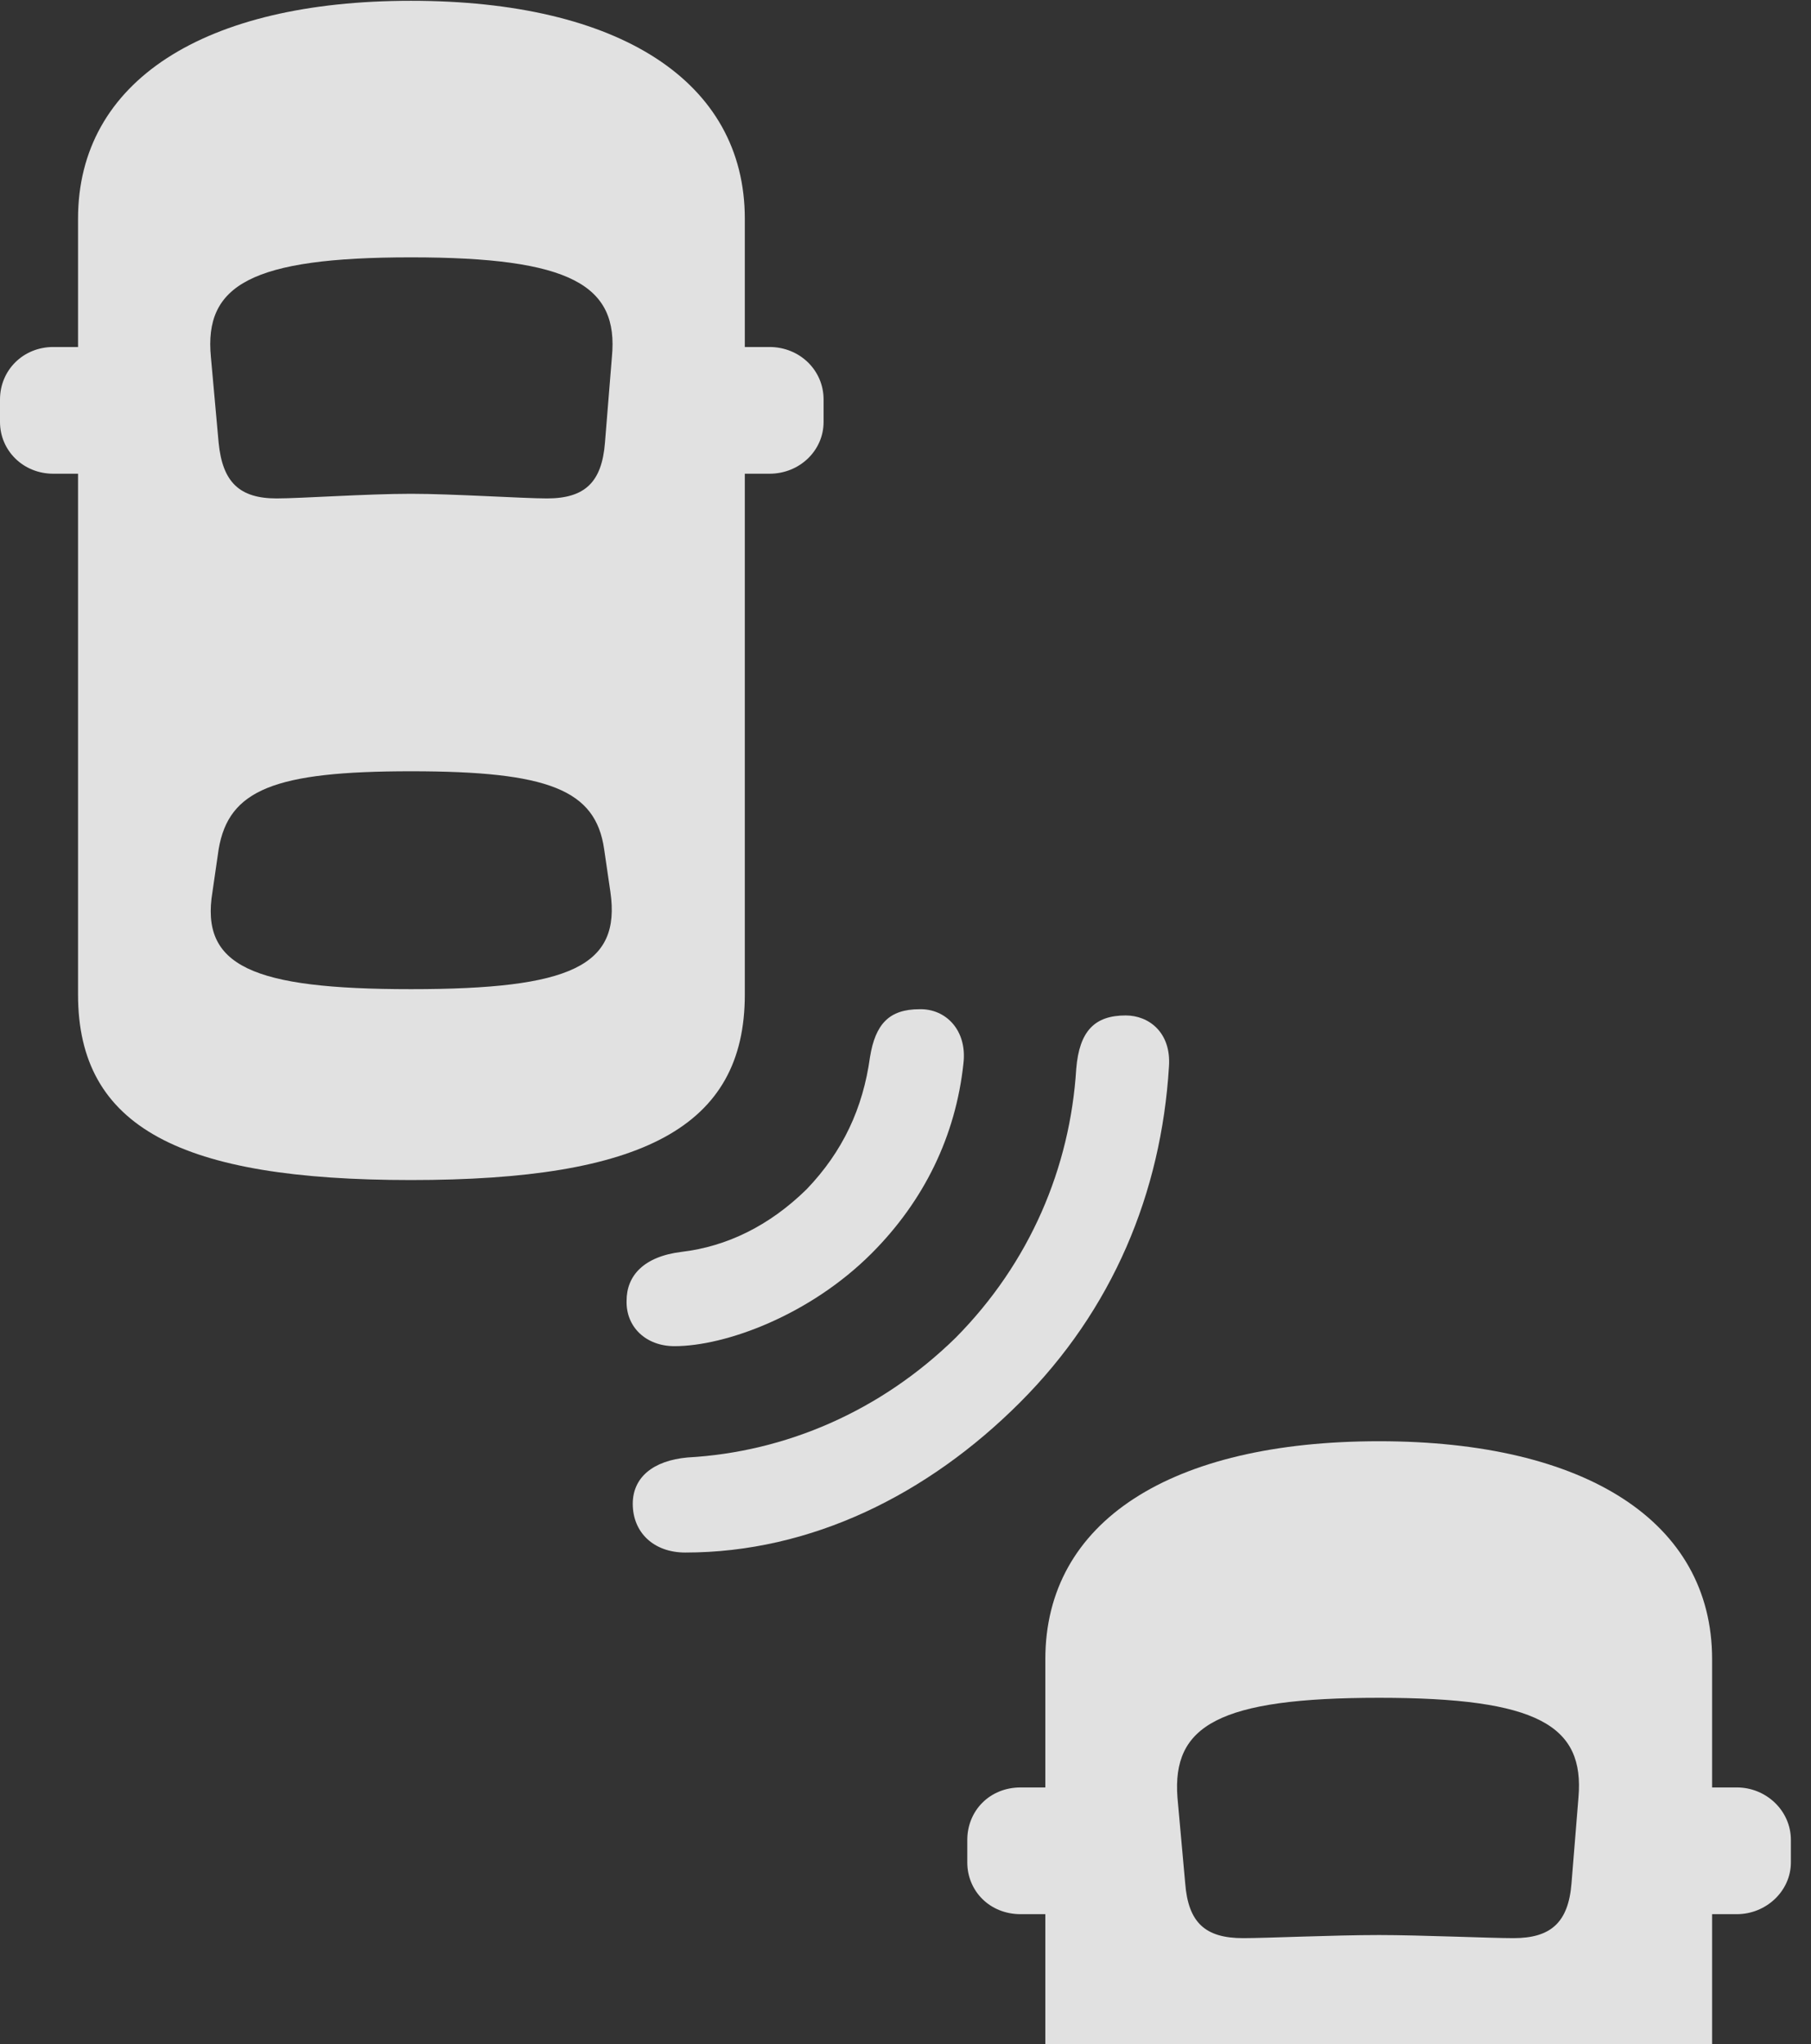 <?xml version="1.0" encoding="UTF-8"?>
<!--Generator: Apple Native CoreSVG 326-->
<!DOCTYPE svg
PUBLIC "-//W3C//DTD SVG 1.1//EN"
       "http://www.w3.org/Graphics/SVG/1.1/DTD/svg11.dtd">
<svg version="1.1" xmlns="http://www.w3.org/2000/svg" xmlns:xlink="http://www.w3.org/1999/xlink" viewBox="0 0 32.047 36.162">
 <rect x="0" y="0" width="32.047" height="36.162" fill="#333333" stroke="none"/>
 <g>
  <rect height="36.162" opacity="0" width="32.047" x="0" y="0"/>
  <path d="M18.498 36.162L30.297 36.162L30.297 29.354C30.297 26.92 28.055 25.498 24.404 25.498C20.713 25.498 18.498 26.92 18.498 29.354ZM24.404 34.234C23.598 34.234 22.422 34.289 21.998 34.289C21.328 34.289 21.027 34.016 20.973 33.318L20.836 31.801C20.74 30.529 21.561 30.037 24.404 30.037C27.221 30.037 28.041 30.529 27.932 31.801L27.809 33.318C27.754 34.016 27.439 34.289 26.783 34.289C26.373 34.289 25.129 34.234 24.404 34.234ZM19.428 33.865L19.428 31.623L18.061 31.623C17.514 31.623 17.117 32.033 17.117 32.553L17.117 32.949C17.117 33.455 17.514 33.865 18.061 33.865ZM29.354 33.865L30.734 33.865C31.254 33.865 31.691 33.455 31.691 32.949L31.691 32.553C31.691 32.033 31.254 31.623 30.734 31.623L29.354 31.623Z" fill="white" fill-opacity="0.85"/>
  <path d="M18.047 24.814C19.688 23.174 20.549 21.109 20.686 18.867C20.727 18.266 20.33 17.965 19.92 17.965C19.373 17.965 19.1 18.238 19.045 18.908C18.936 20.658 18.225 22.34 16.912 23.666C15.586 24.965 13.904 25.689 12.168 25.785C11.553 25.84 11.197 26.141 11.197 26.605C11.197 27.111 11.566 27.467 12.127 27.467C14.355 27.467 16.42 26.441 18.047 24.814Z" fill="white" fill-opacity="0.85"/>
  <path d="M15.422 22.176C16.352 21.246 16.912 20.098 17.049 18.812C17.117 18.225 16.734 17.842 16.27 17.855C15.736 17.855 15.49 18.115 15.395 18.703C15.271 19.605 14.916 20.371 14.273 21.041C13.617 21.684 12.865 22.053 12.059 22.148C11.389 22.23 11.088 22.572 11.088 23.01C11.074 23.475 11.43 23.816 11.935 23.816C12.838 23.816 14.328 23.27 15.422 22.176Z" fill="white" fill-opacity="0.85"/>
  <path d="M7.273 20.877C11.361 20.877 13.18 19.947 13.18 17.596L13.18 3.869C13.18 1.436 10.951 0.014 7.273 0.014C3.609 0.014 1.381 1.436 1.381 3.869L1.381 17.596C1.381 19.947 3.199 20.877 7.273 20.877ZM7.273 8.736C6.494 8.736 5.318 8.818 4.895 8.818C4.238 8.818 3.938 8.531 3.869 7.834L3.732 6.316C3.609 5.045 4.443 4.553 7.273 4.553C10.104 4.553 10.951 5.045 10.828 6.316L10.705 7.834C10.65 8.531 10.35 8.818 9.68 8.818C9.256 8.818 8.012 8.736 7.273 8.736ZM7.273 17.5C4.457 17.5 3.541 17.09 3.76 15.777L3.869 15.025C4.047 13.973 4.854 13.645 7.273 13.645C9.707 13.645 10.541 13.973 10.691 15.025L10.801 15.777C10.992 17.09 10.104 17.5 7.273 17.5ZM2.311 8.381L2.311 6.139L0.943 6.139C0.41 6.139 0 6.549 0 7.068L0 7.465C0 7.971 0.41 8.381 0.943 8.381ZM12.25 8.381L13.617 8.381C14.15 8.381 14.574 7.971 14.574 7.465L14.574 7.068C14.574 6.549 14.15 6.139 13.617 6.139L12.25 6.139Z" fill="white" fill-opacity="0.85"/>
 </g>
</svg>
